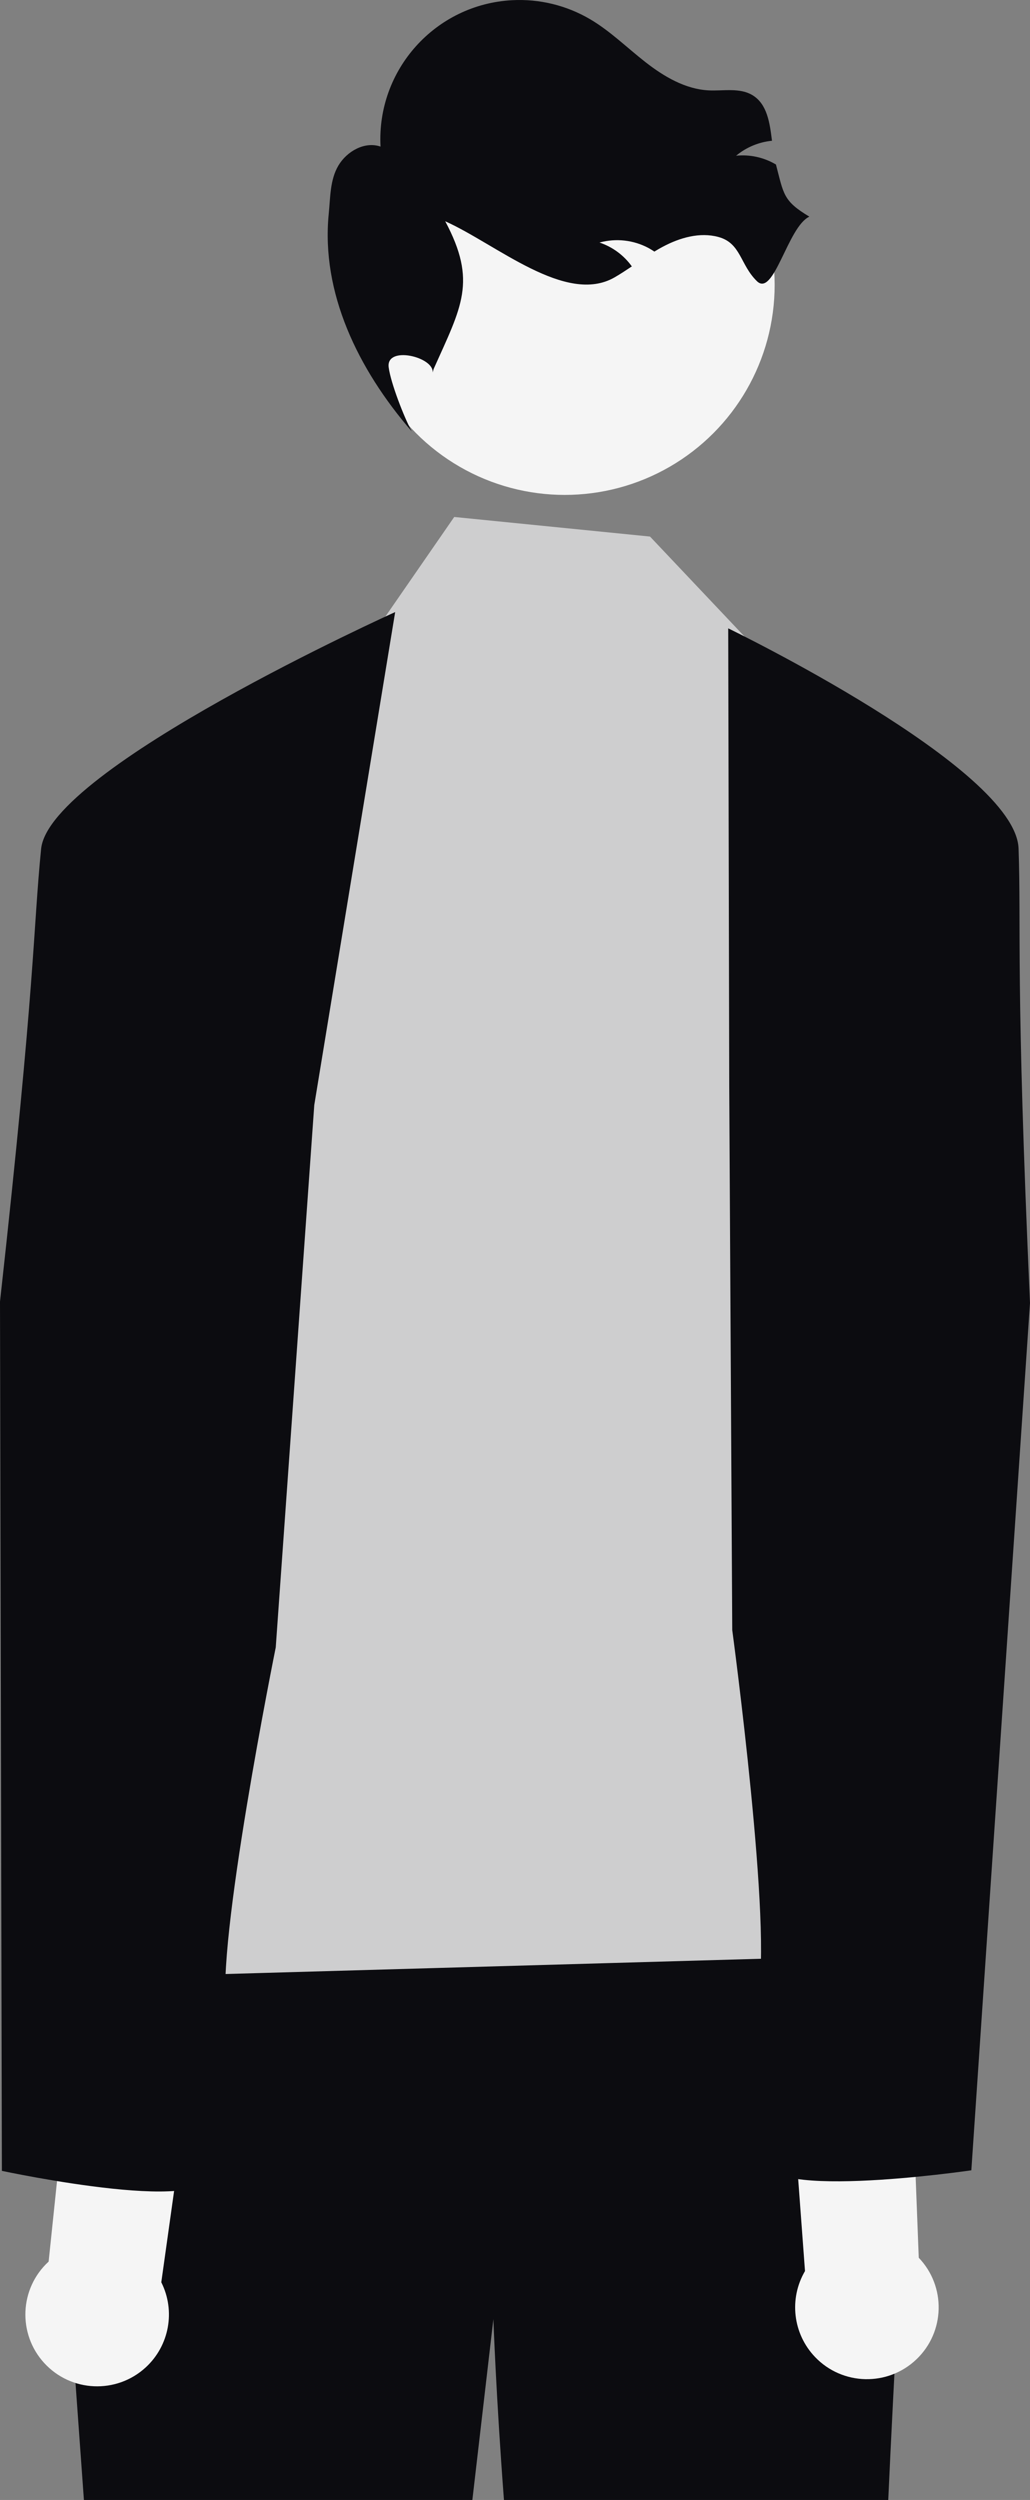 <?xml version="1.0" encoding="UTF-8"?><svg xmlns="http://www.w3.org/2000/svg" viewBox="0 0 263.04 638.13"><rect x="0" y="0" width="263.04" height="638.13" fill="#808080" stroke="none"/><defs><style>.d{fill:#cececf;}.e{fill:#f5f5f5;}.f{fill:#0c0c10;}</style></defs><g id="a"/><g id="b"><g id="c"><path class="f" d="M231,557.62s-2.85,51.27-4.16,80.51h-98.14c-2.02-26.61-2.7-46.16-2.7-46.16l-5.37,46.16H21.43l-6.15-85.49,29.72-73.67s161.06-11.17,176,3c14.93,14.16,10,75.65,10,75.65Z"/><circle class="e" cx="144.22" cy="72.72" r="53.61"/><path class="f" d="M206.7,55.3c-5.51,2.51-9.07,20.69-13.4,16.47s-4.04-9.73-9.87-11.29c-4.71-1.27-9.78,.18-14.08,2.46-.77,.4-1.51,.84-2.24,1.28-.48-.32-.96-.62-1.47-.9-3.84-2.06-8.33-2.56-12.54-1.41,3.32,1.11,6.21,3.24,8.26,6.09-1.44,.96-2.9,1.93-4.39,2.79-12.45,7.18-30.17-8.44-43.27-14.31,8.21,15.4,4.17,21.78-2.96,37.71l-.25,.91c.4-3.99-11.95-6.97-11.23-1.35,.51,3.99,3.96,12.86,5.9,16.38-13.78-15.93-23.19-35.43-21.21-55.54,.43-4.22,.3-8.68,2.48-12.35,2.18-3.65,6.73-6.21,10.75-4.82C96.15,17.83,111.19,1.09,130.79,.05c6.97-.37,13.89,1.32,19.9,4.85,5.14,3.02,9.44,7.29,14.16,10.97,4.72,3.68,10.15,6.89,16.13,7.2,3.79,.18,7.92-.74,11.18,1.22,3.77,2.28,4.42,7.05,4.99,11.64-3.37,.33-6.56,1.66-9.17,3.82,3.48-.36,6.99,.4,10.02,2.15,.06,.03,.11,.06,.16,.09,2,7.59,1.79,9.27,8.53,13.31Z"/><path class="e" d="M41.19,582.56l7.61-54.22-30.37-8.67-6.01,57.61c-7.46,6.84-7.96,18.44-1.12,25.9,6.84,7.46,18.44,7.96,25.9,1.12,6.04-5.54,7.67-14.42,3.99-21.74h0Z"/><path class="d" d="M21.67,504.9c45.65-53.44,30.23-121.4,12.11-190.01l3.45-101.35c.34-10.09,5.58-19.38,14.03-24.9l46.6-30.45,18.14-26.23,50,5,27.73,29.32,30.69,23.43c15.73,12.01,23.07,32.06,18.79,51.39l-29.37,132.82s12.28,68.86,4.79,76.46-26.81,0-11.49,8.54c18.38,10.24,35.09,8.35,25.79,17.66s2.47,22.23,2.47,22.23l-213.73,6.09Z"/><path class="f" d="M100.93,156.23S12.56,196.1,10.5,216.68s-1.38,33.19-10.5,115.56l.48,221.88s57.95,12.41,52.01-.86-3.87-19.51-3.87-19.51c0,0,12.42-4.9,9.31-20.48s12.49-92.77,12.49-92.77l9.84-138.44,20.66-125.84Z"/><path class="e" d="M205.58,579.69l-4.05-54.6,30.87-6.67,2.23,57.88c7,7.31,6.74,18.92-.57,25.91-7.31,7-18.92,6.74-25.91-.57-5.67-5.92-6.71-14.89-2.56-21.96Z"/><path class="f" d="M185.97,160.39s73.44,35.54,74.15,56.21-.79,33.2,2.92,116l-14.98,221.38s-58.64,8.59-51.84-4.26,5.14-19.21,5.14-19.21c0,0-12.08-5.7-7.96-21.04s-6.4-93.39-6.4-93.39l-.77-138.79-.26-116.9Z"/></g></g></svg>
